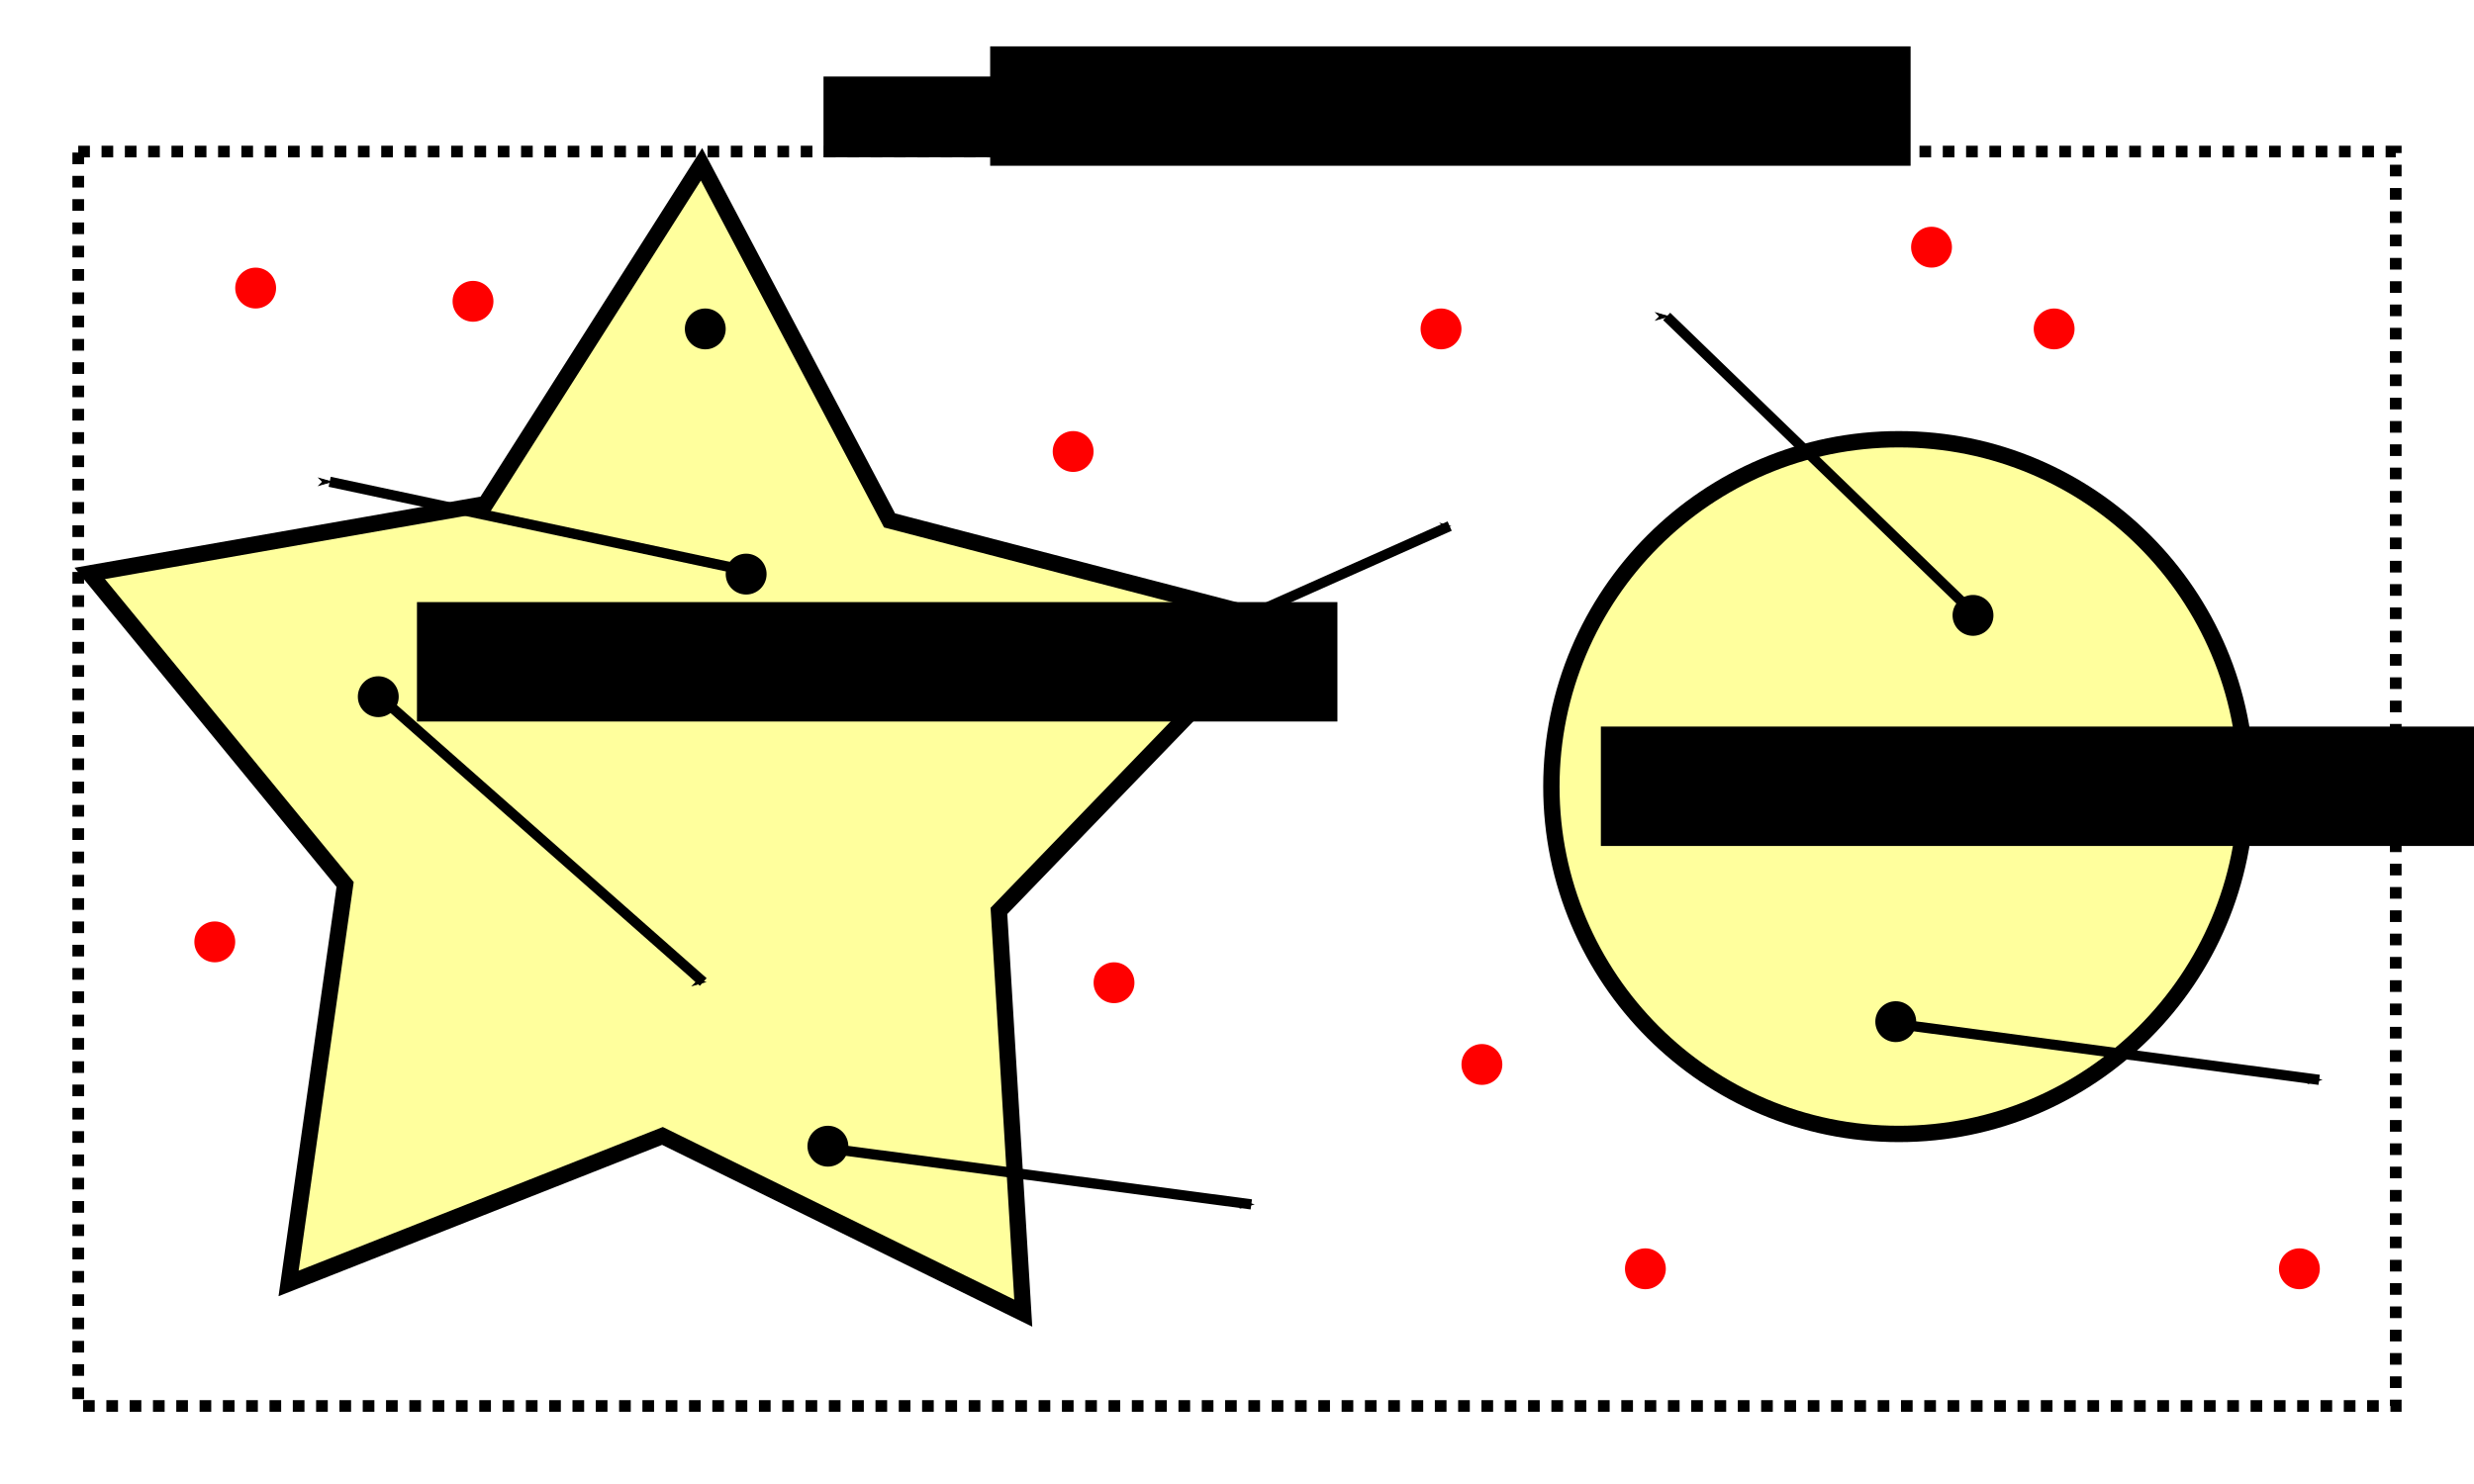 <?xml version="1.0" encoding="UTF-8" standalone="no"?>
<!-- Created with Inkscape (http://www.inkscape.org/) -->

<svg
   xmlns:dc="http://purl.org/dc/elements/1.1/"
   xmlns:cc="http://creativecommons.org/ns#"
   xmlns:rdf="http://www.w3.org/1999/02/22-rdf-syntax-ns#"
   xmlns:svg="http://www.w3.org/2000/svg"
   xmlns="http://www.w3.org/2000/svg"
   xmlns:sodipodi="http://sodipodi.sourceforge.net/DTD/sodipodi-0.dtd"
   xmlns:inkscape="http://www.inkscape.org/namespaces/inkscape"
   width="170.818mm"
   height="102.505mm"
   viewBox="0 0 605.262 363.208"
   id="svg2"
   version="1.1"
   inkscape:version="0.91 r13725"
   sodipodi:docname="MC_Position_Generator.svg">
  <defs
     id="defs4">
    <marker
       inkscape:isstock="true"
       style="overflow:visible"
       id="marker4590"
       refX="0"
       refY="0"
       orient="auto"
       inkscape:stockid="Arrow1Mend">
      <path
         inkscape:connector-curvature="0"
         transform="matrix(-0.4,0,0,-0.4,-4,0)"
         style="fill:#000000;fill-opacity:1;fill-rule:evenodd;stroke:none;stroke-width:1pt;stroke-opacity:1"
         d="M 0,0 5,-5 -12.5,0 5,5 0,0 Z"
         id="path4592" />
    </marker>
    <marker
       inkscape:isstock="true"
       style="overflow:visible"
       id="marker4520"
       refX="0"
       refY="0"
       orient="auto"
       inkscape:stockid="Arrow1Mend">
      <path
         inkscape:connector-curvature="0"
         transform="matrix(-0.4,0,0,-0.4,-4,0)"
         style="fill:#000000;fill-opacity:1;fill-rule:evenodd;stroke:#000000;stroke-width:1pt;stroke-opacity:1"
         d="M 0,0 5,-5 -12.5,0 5,5 0,0 Z"
         id="path4522" />
    </marker>
    <marker
       inkscape:stockid="Arrow1Mend"
       orient="auto"
       refY="0"
       refX="0"
       id="Arrow1Mend"
       style="overflow:visible"
       inkscape:isstock="true"
       inkscape:collect="always">
      <path
         id="path4258"
         d="M 0,0 5,-5 -12.5,0 5,5 0,0 Z"
         style="fill:#000000;fill-opacity:1;fill-rule:evenodd;stroke:none;stroke-width:1pt;stroke-opacity:1"
         transform="matrix(-0.4,0,0,-0.4,-4,0)"
         inkscape:connector-curvature="0" />
    </marker>
    <marker
       inkscape:stockid="Arrow1Mend"
       orient="auto"
       refY="0"
       refX="0"
       id="Arrow1Mend-9"
       style="overflow:visible"
       inkscape:isstock="true">
      <path
         inkscape:connector-curvature="0"
         id="path4258-3"
         d="M 0,0 5,-5 -12.5,0 5,5 0,0 Z"
         style="fill:#000000;fill-opacity:1;fill-rule:evenodd;stroke:#000000;stroke-width:1pt;stroke-opacity:1"
         transform="matrix(-0.4,0,0,-0.4,-4,0)" />
    </marker>
    <marker
       inkscape:stockid="Arrow1Mend"
       orient="auto"
       refY="0"
       refX="0"
       id="Arrow1Mend-0"
       style="overflow:visible"
       inkscape:isstock="true">
      <path
         inkscape:connector-curvature="0"
         id="path4258-6"
         d="M 0,0 5,-5 -12.5,0 5,5 0,0 Z"
         style="fill:#000000;fill-opacity:1;fill-rule:evenodd;stroke:#000000;stroke-width:1pt;stroke-opacity:1"
         transform="matrix(-0.4,0,0,-0.4,-4,0)" />
    </marker>
    <marker
       inkscape:stockid="Arrow1Mend"
       orient="auto"
       refY="0"
       refX="0"
       id="Arrow1Mend-6"
       style="overflow:visible"
       inkscape:isstock="true">
      <path
         inkscape:connector-curvature="0"
         id="path4258-1"
         d="M 0,0 5,-5 -12.5,0 5,5 0,0 Z"
         style="fill:#000000;fill-opacity:1;fill-rule:evenodd;stroke:#000000;stroke-width:1pt;stroke-opacity:1"
         transform="matrix(-0.4,0,0,-0.4,-4,0)" />
    </marker>
    <marker
       inkscape:stockid="Arrow1Mend"
       orient="auto"
       refY="0"
       refX="0"
       id="Arrow1Mend-7"
       style="overflow:visible"
       inkscape:isstock="true">
      <path
         inkscape:connector-curvature="0"
         id="path4258-9"
         d="M 0,0 5,-5 -12.5,0 5,5 0,0 Z"
         style="fill:#000000;fill-opacity:1;fill-rule:evenodd;stroke:#000000;stroke-width:1pt;stroke-opacity:1"
         transform="matrix(-0.4,0,0,-0.4,-4,0)" />
    </marker>
    <marker
       inkscape:stockid="Arrow1Mend"
       orient="auto"
       refY="0"
       refX="0"
       id="Arrow1Mend-2"
       style="overflow:visible"
       inkscape:isstock="true">
      <path
         inkscape:connector-curvature="0"
         id="path4258-37"
         d="M 0,0 5,-5 -12.5,0 5,5 0,0 Z"
         style="fill:#000000;fill-opacity:1;fill-rule:evenodd;stroke:#000000;stroke-width:1pt;stroke-opacity:1"
         transform="matrix(-0.4,0,0,-0.4,-4,0)" />
    </marker>
    <marker
       inkscape:stockid="Arrow1Mend"
       orient="auto"
       refY="0"
       refX="0"
       id="Arrow1Mend-92"
       style="overflow:visible"
       inkscape:isstock="true">
      <path
         inkscape:connector-curvature="0"
         id="path4258-2"
         d="M 0,0 5,-5 -12.5,0 5,5 0,0 Z"
         style="fill:#000000;fill-opacity:1;fill-rule:evenodd;stroke:#000000;stroke-width:1pt;stroke-opacity:1"
         transform="matrix(-0.4,0,0,-0.4,-4,0)" />
    </marker>
    <marker
       inkscape:stockid="Arrow1Mend"
       orient="auto"
       refY="0"
       refX="0"
       id="Arrow1Mend-92-0"
       style="overflow:visible"
       inkscape:isstock="true">
      <path
         inkscape:connector-curvature="0"
         id="path4258-2-9"
         d="M 0,0 5,-5 -12.5,0 5,5 0,0 Z"
         style="fill:#000000;fill-opacity:1;fill-rule:evenodd;stroke:#000000;stroke-width:1pt;stroke-opacity:1"
         transform="matrix(-0.4,0,0,-0.4,-4,0)" />
    </marker>
    <marker
       inkscape:stockid="Arrow1Mend"
       orient="auto"
       refY="0"
       refX="0"
       id="Arrow1Mend-9-0"
       style="overflow:visible"
       inkscape:isstock="true">
      <path
         inkscape:connector-curvature="0"
         id="path4258-3-6"
         d="M 0,0 5,-5 -12.5,0 5,5 0,0 Z"
         style="fill:#000000;fill-opacity:1;fill-rule:evenodd;stroke:#000000;stroke-width:1pt;stroke-opacity:1"
         transform="matrix(-0.4,0,0,-0.4,-4,0)" />
    </marker>
  </defs>
  <sodipodi:namedview
     id="base"
     pagecolor="#ffffff"
     bordercolor="#666666"
     borderopacity="1.0"
     inkscape:pageopacity="0.0"
     inkscape:pageshadow="2"
     inkscape:zoom="1.1634766"
     inkscape:cx="316.57558"
     inkscape:cy="124.76528"
     inkscape:document-units="px"
     inkscape:current-layer="layer1"
     showgrid="true"
     inkscape:snap-bbox="true"
     inkscape:bbox-nodes="true"
     inkscape:snap-global="true"
     inkscape:window-width="1280"
     inkscape:window-height="1000"
     inkscape:window-x="1280"
     inkscape:window-y="24"
     inkscape:window-maximized="1"
     fit-margin-top="5"
     fit-margin-right="5"
     fit-margin-bottom="5"
     fit-margin-left="5">
    <inkscape:grid
       type="xygrid"
       id="grid4136"
       originx="-262.455"
       originy="-562.283" />
  </sodipodi:namedview>
  <g
     inkscape:label="Ebene 1"
     inkscape:groupmode="layer"
     id="layer1"
     transform="translate(-262.455,-126.871)">
    <rect
       style="fill:none;fill-opacity:0.384;stroke:#000000;stroke-width:2.851;stroke-miterlimit:4;stroke-dasharray:2.851, 2.851;stroke-dashoffset:0"
       id="rect4138"
       width="566.977"
       height="306.977"
       x="281.597"
       y="163.959" />
    <path
       sodipodi:type="star"
       style="fill:#ffff00;fill-opacity:0.384;stroke:#000000;stroke-width:1.882;stroke-miterlimit:4;stroke-dasharray:none;stroke-dashoffset:0"
       id="path4140"
       sodipodi:sides="5"
       sodipodi:cx="349.74686"
       sodipodi:cy="236.67235"
       sodipodi:r1="72.111023"
       sodipodi:r2="39.661064"
       sodipodi:arg1="0.98279372"
       sodipodi:arg2="1.6111123"
       inkscape:flatsided="false"
       inkscape:rounded="0"
       inkscape:randomized="0"
       d="m 389.747,296.672 -41.599,-20.371 -43.104,16.954 6.519,-45.858 -29.445,-35.755 45.628,-7.97 24.906,-39.052 21.68,40.932 44.838,11.62 -32.229,33.268 z"
       transform="matrix(2.122,0,0,2.129,-314.248,-183.393)" />
    <circle
       style="fill:#ff0000;fill-opacity:1;stroke:none;stroke-width:2;stroke-miterlimit:4;stroke-dasharray:none;stroke-dashoffset:0"
       id="path4142"
       cx="325"
       cy="197.362"
       r="5" />
    <circle
       style="fill:#ff0000;fill-opacity:1;stroke:none;stroke-width:2;stroke-miterlimit:4;stroke-dasharray:none;stroke-dashoffset:0"
       id="path4142-3"
       cx="525"
       cy="237.362"
       r="5" />
    <circle
       style="fill:#ff0000;fill-opacity:1;stroke:none;stroke-width:2;stroke-miterlimit:4;stroke-dasharray:none;stroke-dashoffset:0"
       id="path4142-6"
       cx="535"
       cy="367.362"
       r="5" />
    <circle
       style="fill:#ff0000;fill-opacity:1;stroke:none;stroke-width:2;stroke-miterlimit:4;stroke-dasharray:none;stroke-dashoffset:0"
       id="path4142-7"
       cx="315"
       cy="357.362"
       r="5" />
    <circle
       style="fill:#000000;fill-opacity:1;stroke:none;stroke-width:2;stroke-miterlimit:4;stroke-dasharray:none;stroke-dashoffset:0"
       id="path4142-6-5-6"
       cx="445"
       cy="267.362"
       r="5" />
    <circle
       style="fill:#000000;fill-opacity:1;stroke:none;stroke-width:2;stroke-miterlimit:4;stroke-dasharray:none;stroke-dashoffset:0"
       id="path4142-6-5-2"
       cx="435"
       cy="207.362"
       r="5" />
    <circle
       style="fill:#000000;fill-opacity:1;stroke:none;stroke-width:2;stroke-miterlimit:4;stroke-dasharray:none;stroke-dashoffset:0"
       id="path4142-6-5-9"
       cx="355"
       cy="297.362"
       r="5" />
    <circle
       style="fill:#000000;fill-opacity:1;stroke:none;stroke-width:2;stroke-miterlimit:4;stroke-dasharray:none;stroke-dashoffset:0"
       id="path4142-6-5-1"
       cx="465"
       cy="407.362"
       r="5" />
    <circle
       style="fill:#000000;fill-opacity:1;stroke:none;stroke-width:2;stroke-miterlimit:4;stroke-dasharray:none;stroke-dashoffset:0"
       id="path4142-6-5-0"
       cx="525"
       cy="297.362"
       r="5" />
    <path
       style="fill:none;fill-rule:evenodd;stroke:#000000;stroke-width:2.5;stroke-linecap:butt;stroke-linejoin:miter;stroke-miterlimit:4;stroke-dasharray:none;stroke-opacity:1;marker-end:url(#Arrow1Mend)"
       d="m 522.572,297.727 c 94.544,-42.115 94.544,-42.115 94.544,-42.115"
       id="path4243"
       inkscape:connector-curvature="0" />
    <path
       style="fill:none;fill-rule:evenodd;stroke:#000000;stroke-width:2.5;stroke-linecap:butt;stroke-linejoin:miter;stroke-miterlimit:4;stroke-dasharray:none;stroke-opacity:1;marker-end:url(#Arrow1Mend-0)"
       d="m 444.335,266.351 c -101.226,-21.578 -101.226,-21.578 -101.226,-21.578"
       id="path4243-2"
       inkscape:connector-curvature="0" />
    <path
       style="fill:none;fill-rule:evenodd;stroke:#000000;stroke-width:2.5;stroke-linecap:butt;stroke-linejoin:miter;stroke-miterlimit:4;stroke-dasharray:none;stroke-opacity:1;marker-end:url(#Arrow1Mend-7)"
       d="m 356.884,298.719 c 77.62,68.465 77.62,68.465 77.62,68.465"
       id="path4243-20"
       inkscape:connector-curvature="0" />
    <path
       style="fill:none;fill-rule:evenodd;stroke:#000000;stroke-width:2.5;stroke-linecap:butt;stroke-linejoin:miter;stroke-miterlimit:4;stroke-dasharray:none;stroke-opacity:1;marker-end:url(#Arrow1Mend-92)"
       d="m 465.98,408.022 c 102.606,13.579 102.606,13.579 102.606,13.579"
       id="path4243-89"
       inkscape:connector-curvature="0" />
    <flowRoot
       xml:space="preserve"
       id="flowRoot7873"
       style="font-style:normal;font-weight:normal;font-size:10px;line-height:125%;font-family:sans-serif;letter-spacing:0px;word-spacing:0px;fill:#000000;fill-opacity:1;stroke:none;stroke-width:1px;stroke-linecap:butt;stroke-linejoin:miter;stroke-opacity:1"
       transform="matrix(1.193,0,0,1,-112.335,6.016)"><flowRegion
         id="flowRegion7875"><rect
           id="rect7877"
           width="98.842"
           height="19.768"
           x="483.035"
           y="139.581" /></flowRegion><flowPara
         id="flowPara7879"
         style="font-size:17.5px" /></flowRoot>    <flowRoot
       xml:space="preserve"
       id="flowRoot7881"
       style="font-style:normal;font-weight:normal;font-size:17.5px;line-height:125%;font-family:sans-serif;letter-spacing:0px;word-spacing:0px;fill:#000000;fill-opacity:1;stroke:none;stroke-width:1px;stroke-linecap:butt;stroke-linejoin:miter;stroke-opacity:1"
       transform="translate(58.62,30.436)"><flowRegion
         id="flowRegion7883"><rect
           id="rect7885"
           width="225.187"
           height="29.223"
           x="446.077"
           y="107.779"
           style="font-size:17.5px" /></flowRegion><flowPara
         id="flowPara7887">Container Volume</flowPara></flowRoot>    <flowRoot
       xml:space="preserve"
       id="flowRoot7881-7"
       style="font-style:normal;font-weight:normal;font-size:17.5px;line-height:125%;font-family:sans-serif;letter-spacing:0px;word-spacing:0px;fill:#000000;fill-opacity:1;stroke:none;stroke-width:1px;stroke-linecap:butt;stroke-linejoin:miter;stroke-opacity:1"
       transform="translate(-81.613,166.434)"><flowRegion
         id="flowRegion7883-3"><rect
           id="rect7885-6"
           width="225.187"
           height="29.223"
           x="446.077"
           y="107.779"
           style="font-size:17.5px" /></flowRegion><flowPara
         id="flowPara7887-1">Source Volume 1</flowPara></flowRoot>    <circle
       style="fill:#ff0000;fill-opacity:1;stroke:none;stroke-width:2;stroke-miterlimit:4;stroke-dasharray:none;stroke-dashoffset:0"
       id="path4142-2"
       cx="378.177"
       cy="200.605"
       r="5" />
    <circle
       style="fill:#ffff00;fill-opacity:0.384;stroke:#000000;stroke-width:4;stroke-miterlimit:4;stroke-dasharray:none"
       id="path4223"
       cx="727"
       cy="319.362"
       r="85" />
    <circle
       style="fill:#ff0000;fill-opacity:1;stroke:none;stroke-width:2;stroke-miterlimit:4;stroke-dasharray:none;stroke-dashoffset:0"
       id="path4142-3-3"
       cx="615"
       cy="207.362"
       r="5" />
    <circle
       style="fill:#ff0000;fill-opacity:1;stroke:none;stroke-width:2;stroke-miterlimit:4;stroke-dasharray:none;stroke-dashoffset:0"
       id="path4142-3-6"
       cx="765"
       cy="207.362"
       r="5" />
    <circle
       style="fill:#ff0000;fill-opacity:1;stroke:none;stroke-width:2;stroke-miterlimit:4;stroke-dasharray:none;stroke-dashoffset:0"
       id="path4142-3-7"
       cx="825"
       cy="437.362"
       r="5" />
    <circle
       style="fill:#ff0000;fill-opacity:1;stroke:none;stroke-width:2;stroke-miterlimit:4;stroke-dasharray:none;stroke-dashoffset:0"
       id="path4142-3-5"
       cx="625"
       cy="387.362"
       r="5" />
    <circle
       style="fill:#ff0000;fill-opacity:1;stroke:none;stroke-width:2;stroke-miterlimit:4;stroke-dasharray:none;stroke-dashoffset:0"
       id="path4142-3-35"
       cx="665"
       cy="437.362"
       r="5" />
    <circle
       style="fill:#ff0000;fill-opacity:1;stroke:none;stroke-width:2;stroke-miterlimit:4;stroke-dasharray:none;stroke-dashoffset:0"
       id="path4142-3-62"
       cx="735"
       cy="187.362"
       r="5" />
    <flowRoot
       xml:space="preserve"
       id="flowRoot7881-7-9"
       style="font-style:normal;font-weight:normal;font-size:17.5px;line-height:125%;font-family:sans-serif;letter-spacing:0px;word-spacing:0px;fill:#000000;fill-opacity:1;stroke:none;stroke-width:1px;stroke-linecap:butt;stroke-linejoin:miter;stroke-opacity:1"
       transform="translate(208.028,196.892)"><flowRegion
         id="flowRegion7883-3-1"><rect
           id="rect7885-6-2"
           width="225.187"
           height="29.223"
           x="446.077"
           y="107.779"
           style="font-size:17.5px" /></flowRegion><flowPara
         id="flowPara4324">Source Volume 2</flowPara></flowRoot>    <circle
       style="fill:#000000;fill-opacity:1;stroke:none;stroke-width:2;stroke-miterlimit:4;stroke-dasharray:none;stroke-dashoffset:0"
       id="path4142-6-5-1-3"
       cx="726.251"
       cy="376.885"
       r="5" />
    <path
       style="fill:none;fill-rule:evenodd;stroke:#000000;stroke-width:2.5;stroke-linecap:butt;stroke-linejoin:miter;stroke-miterlimit:4;stroke-dasharray:none;stroke-opacity:1;marker-end:url(#Arrow1Mend-9)"
       d="m 727.23,377.544 c 102.606,13.579 102.606,13.579 102.606,13.579"
       id="path4243-89-6"
       inkscape:connector-curvature="0" />
    <circle
       style="fill:#000000;fill-opacity:1;stroke:none;stroke-width:2;stroke-miterlimit:4;stroke-dasharray:none;stroke-dashoffset:0;marker-end:url(#marker4590)"
       id="path4142-6-5-1-3-2"
       cx="-763.854"
       cy="220.185"
       r="5"
       transform="matrix(-0.804,-0.595,0.595,-0.804,0,0)" />
    <path
       style="fill:none;fill-rule:evenodd;stroke:#000000;stroke-width:2.5;stroke-linecap:butt;stroke-linejoin:miter;stroke-miterlimit:4;stroke-dasharray:none;stroke-opacity:1;marker-end:url(#marker4520)"
       d="M 744.605,276.249 C 670.202,204.302 670.202,204.302 670.202,204.302"
       id="path4243-89-6-6"
       inkscape:connector-curvature="0" />
  </g>
</svg>
